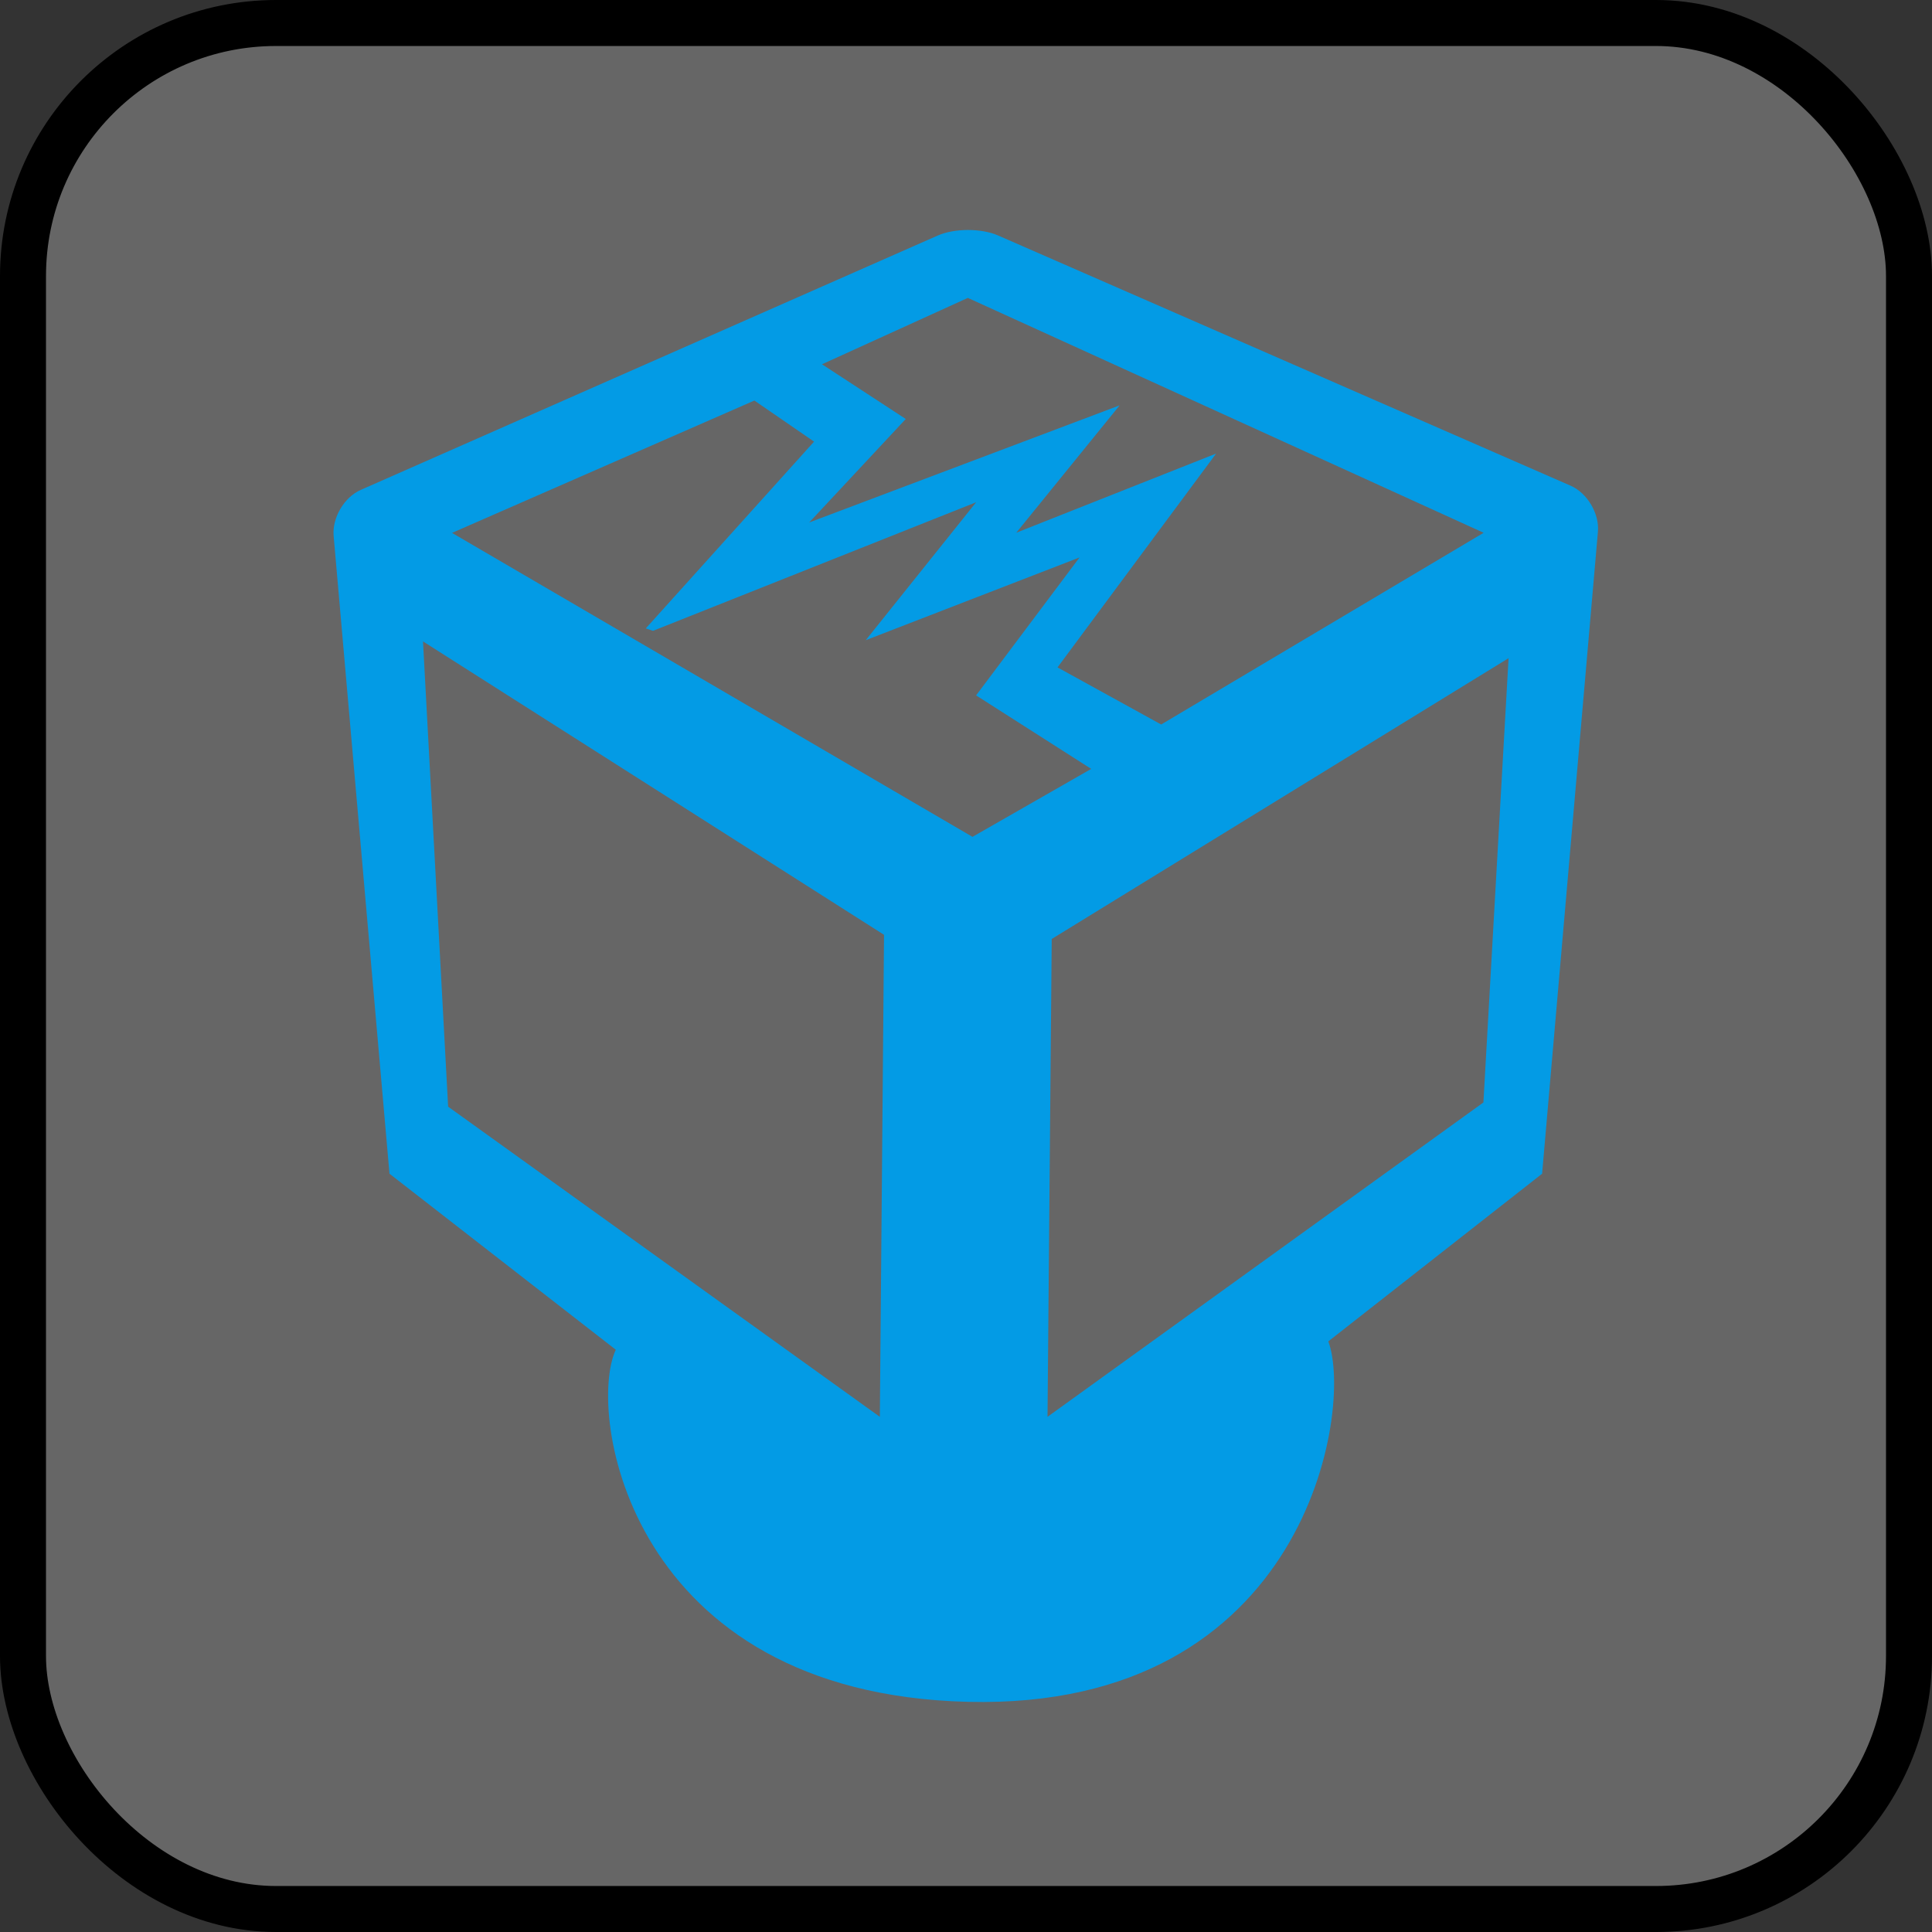 <svg width="84" height="84" viewBox="0 0 84 84" fill="none" xmlns="http://www.w3.org/2000/svg">
<rect x="0" y="0" width="84" height="84" fill="#333333" stroke="none"/>
<rect x="1" y="1" width="82" height="82" rx="11" fill="white" fill-opacity="0.25"/>
<rect x="1" y="1" width="82" height="82" rx="11" stroke="black" stroke-width="2"/>
<path d="M16.934 51.031L26.774 58.684C25.497 61.418 27.321 73.629 42.081 73.993C56.842 74.357 58.847 61.236 57.753 58.32L67.048 51.031L69.475 23.116C69.543 22.331 69.012 21.435 68.291 21.119L43.39 10.236C42.669 9.92 41.496 9.921 40.773 10.24L15.69 21.298C14.96 21.619 14.438 22.513 14.506 23.3L16.934 51.031ZM18.391 27.887L38.436 40.644L38.254 61.601L19.484 48.116L18.391 27.887ZM45.727 40.825L65.59 28.616L64.496 47.933L45.544 61.601L45.727 40.825ZM19.653 23.169L32.799 17.415L35.394 19.201L28.078 27.322L28.393 27.427L42.441 21.837L37.641 27.834L46.938 24.236L42.439 30.234L47.444 33.43L42.282 36.385L19.653 23.169ZM44.18 23.169L48.68 17.624L35.183 22.716L39.381 18.217L35.739 15.838L42.08 12.952L64.506 23.164L50.486 31.5L45.979 29.017L52.875 19.72L44.179 23.165L44.18 23.169Z" fill="#039BE5"/>
</svg>
